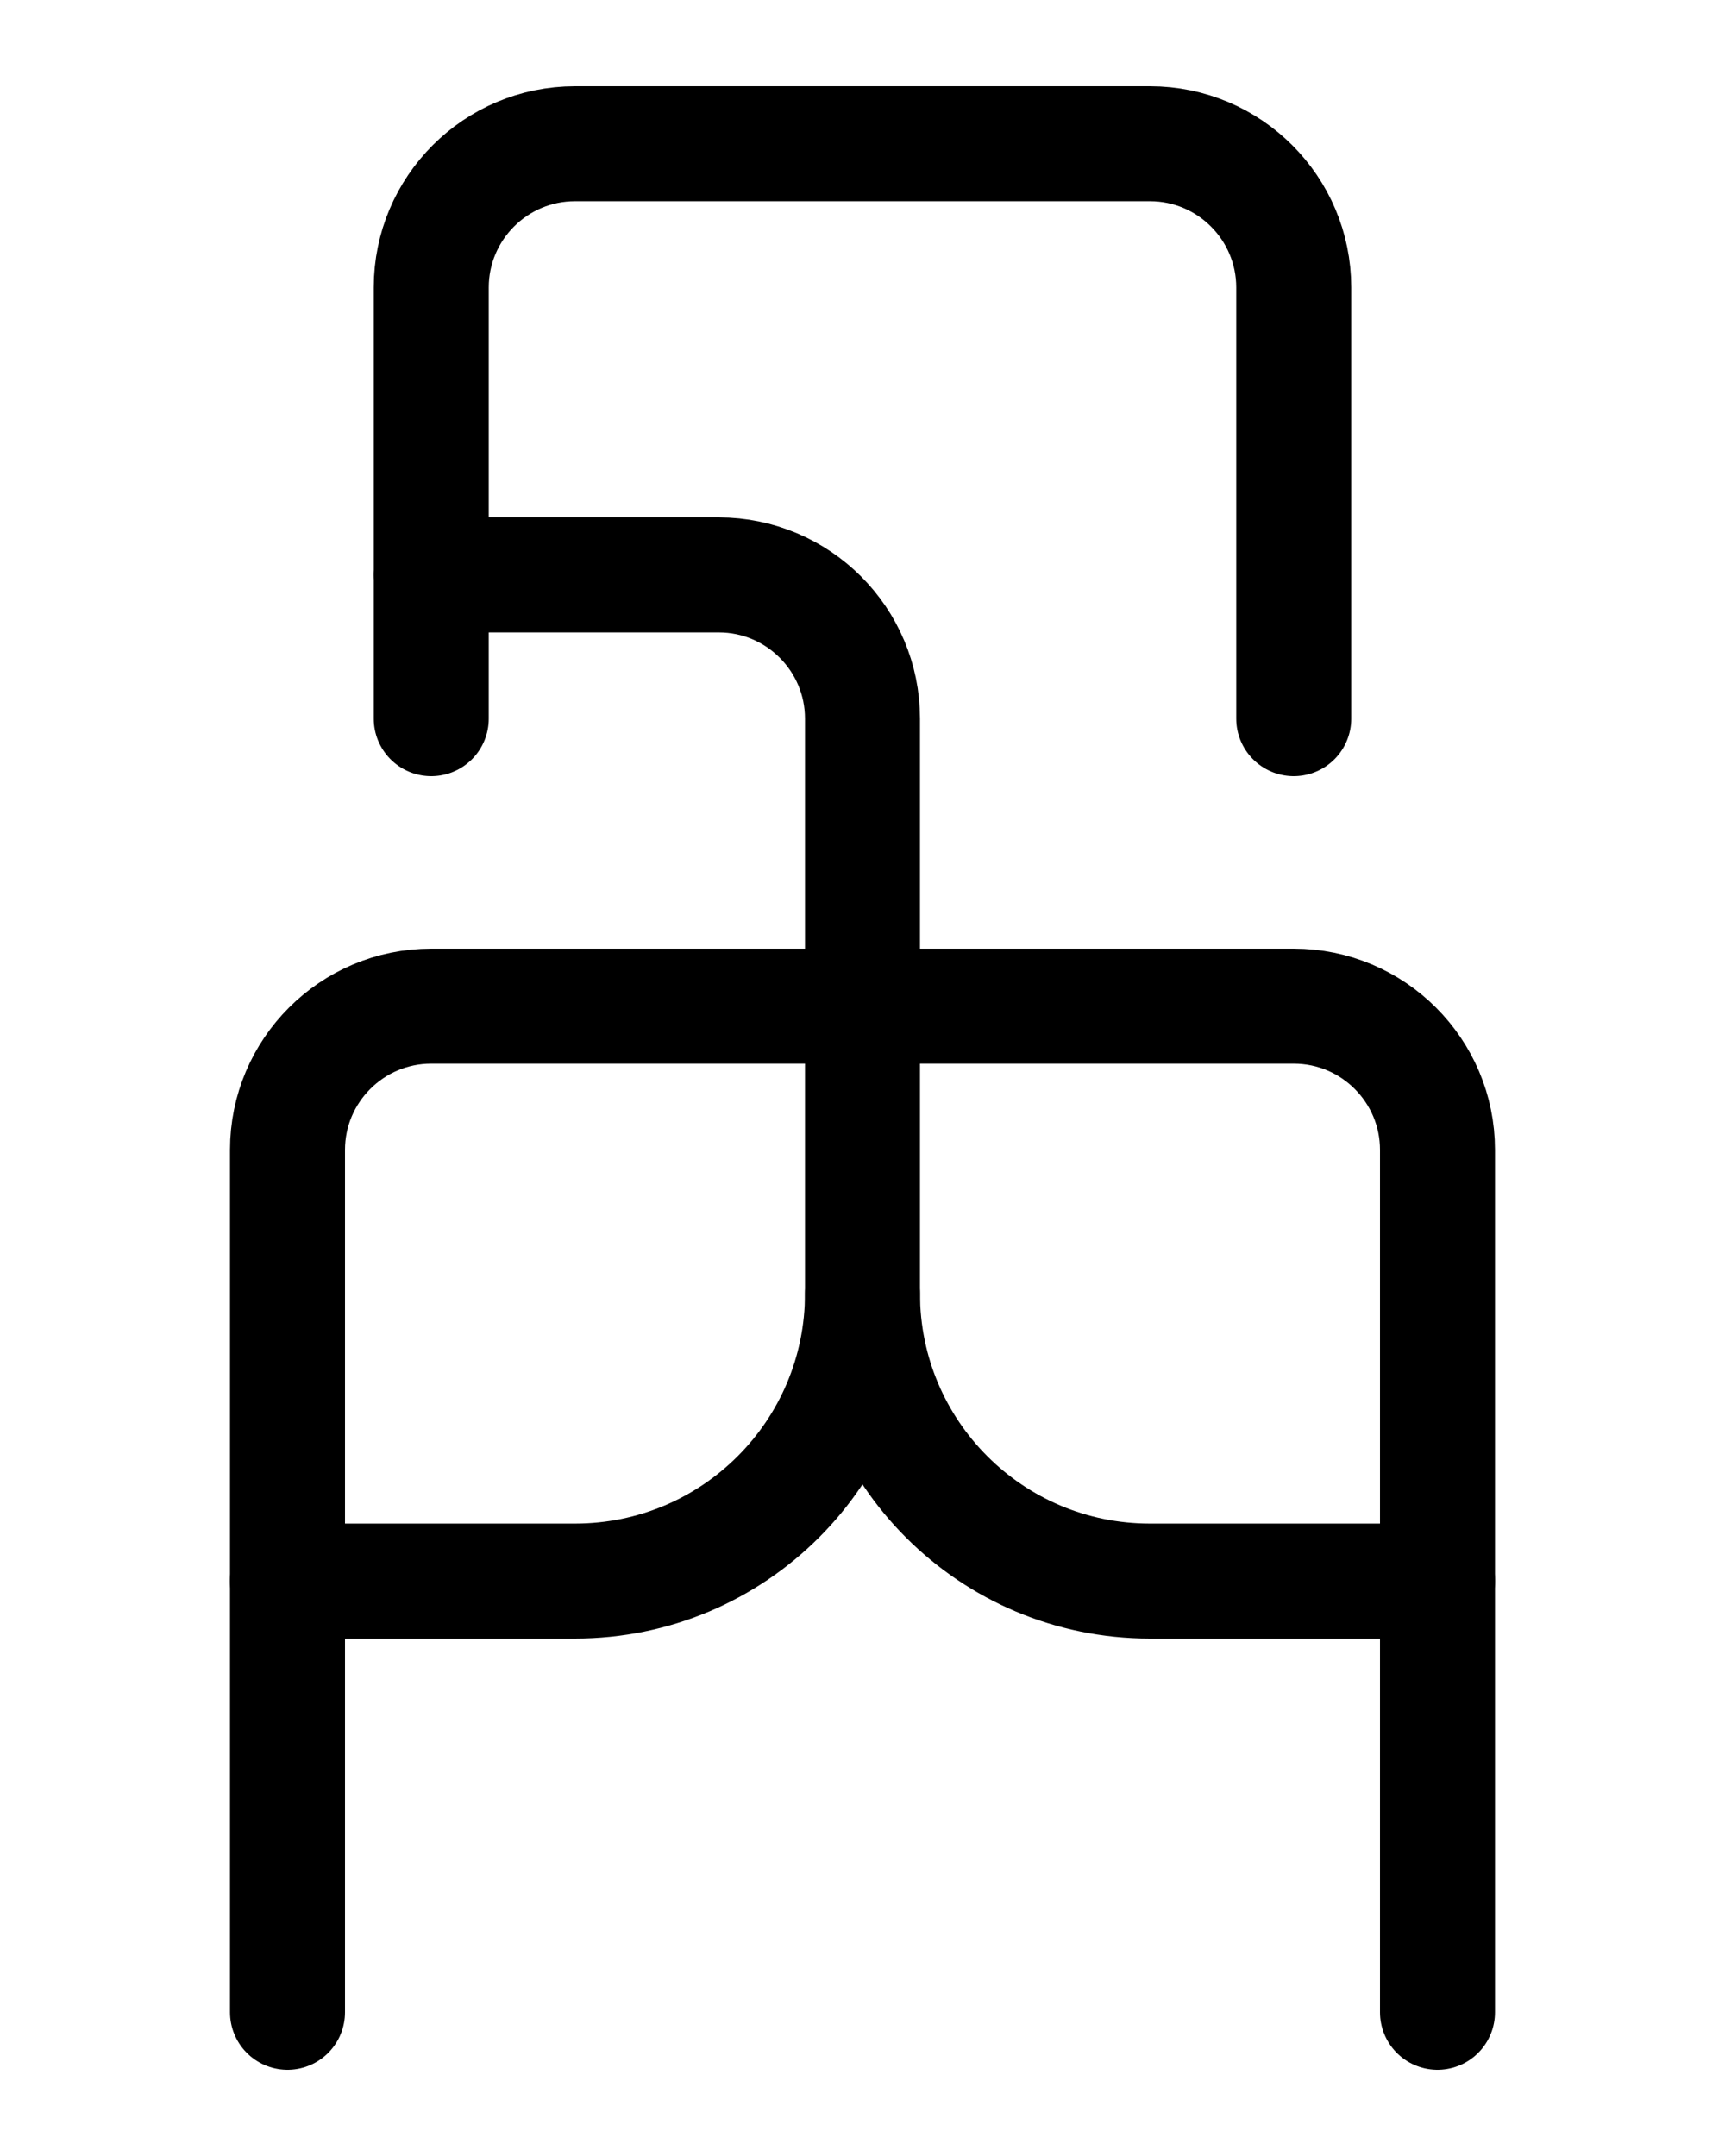 <?xml version="1.0" encoding="utf-8"?>
<!-- Generator: Adobe Illustrator 26.0.0, SVG Export Plug-In . SVG Version: 6.00 Build 0)  -->
<svg version="1.1" id="图层_1" xmlns="http://www.w3.org/2000/svg" xmlns:xlink="http://www.w3.org/1999/xlink" x="0px" y="0px"
	 viewBox="0 0 720 900" style="enable-background:new 0 0 720 900;" xml:space="preserve">
<style type="text/css">
	.st0{fill:none;stroke:#000000;stroke-width:48;stroke-linecap:round;stroke-linejoin:round;stroke-miterlimit:10;}
</style>
<path class="st0" d="M120,840V480c0-33.1,26.9-60,60-60h360c33.1,0,60,26.9,60,60v360"/>
<path class="st0" d="M180,300V120c0-33.1,26.9-60,60-60h240c33.1,0,60,26.9,60,60v180"/>
<path class="st0" d="M180,240h120c33.1,0,60,26.9,60,60l0,240c0,66.3-53.7,120-120,120H120"/>
<path class="st0" d="M360,540c0,66.3,53.7,120,120,120h120"/>
</svg>
